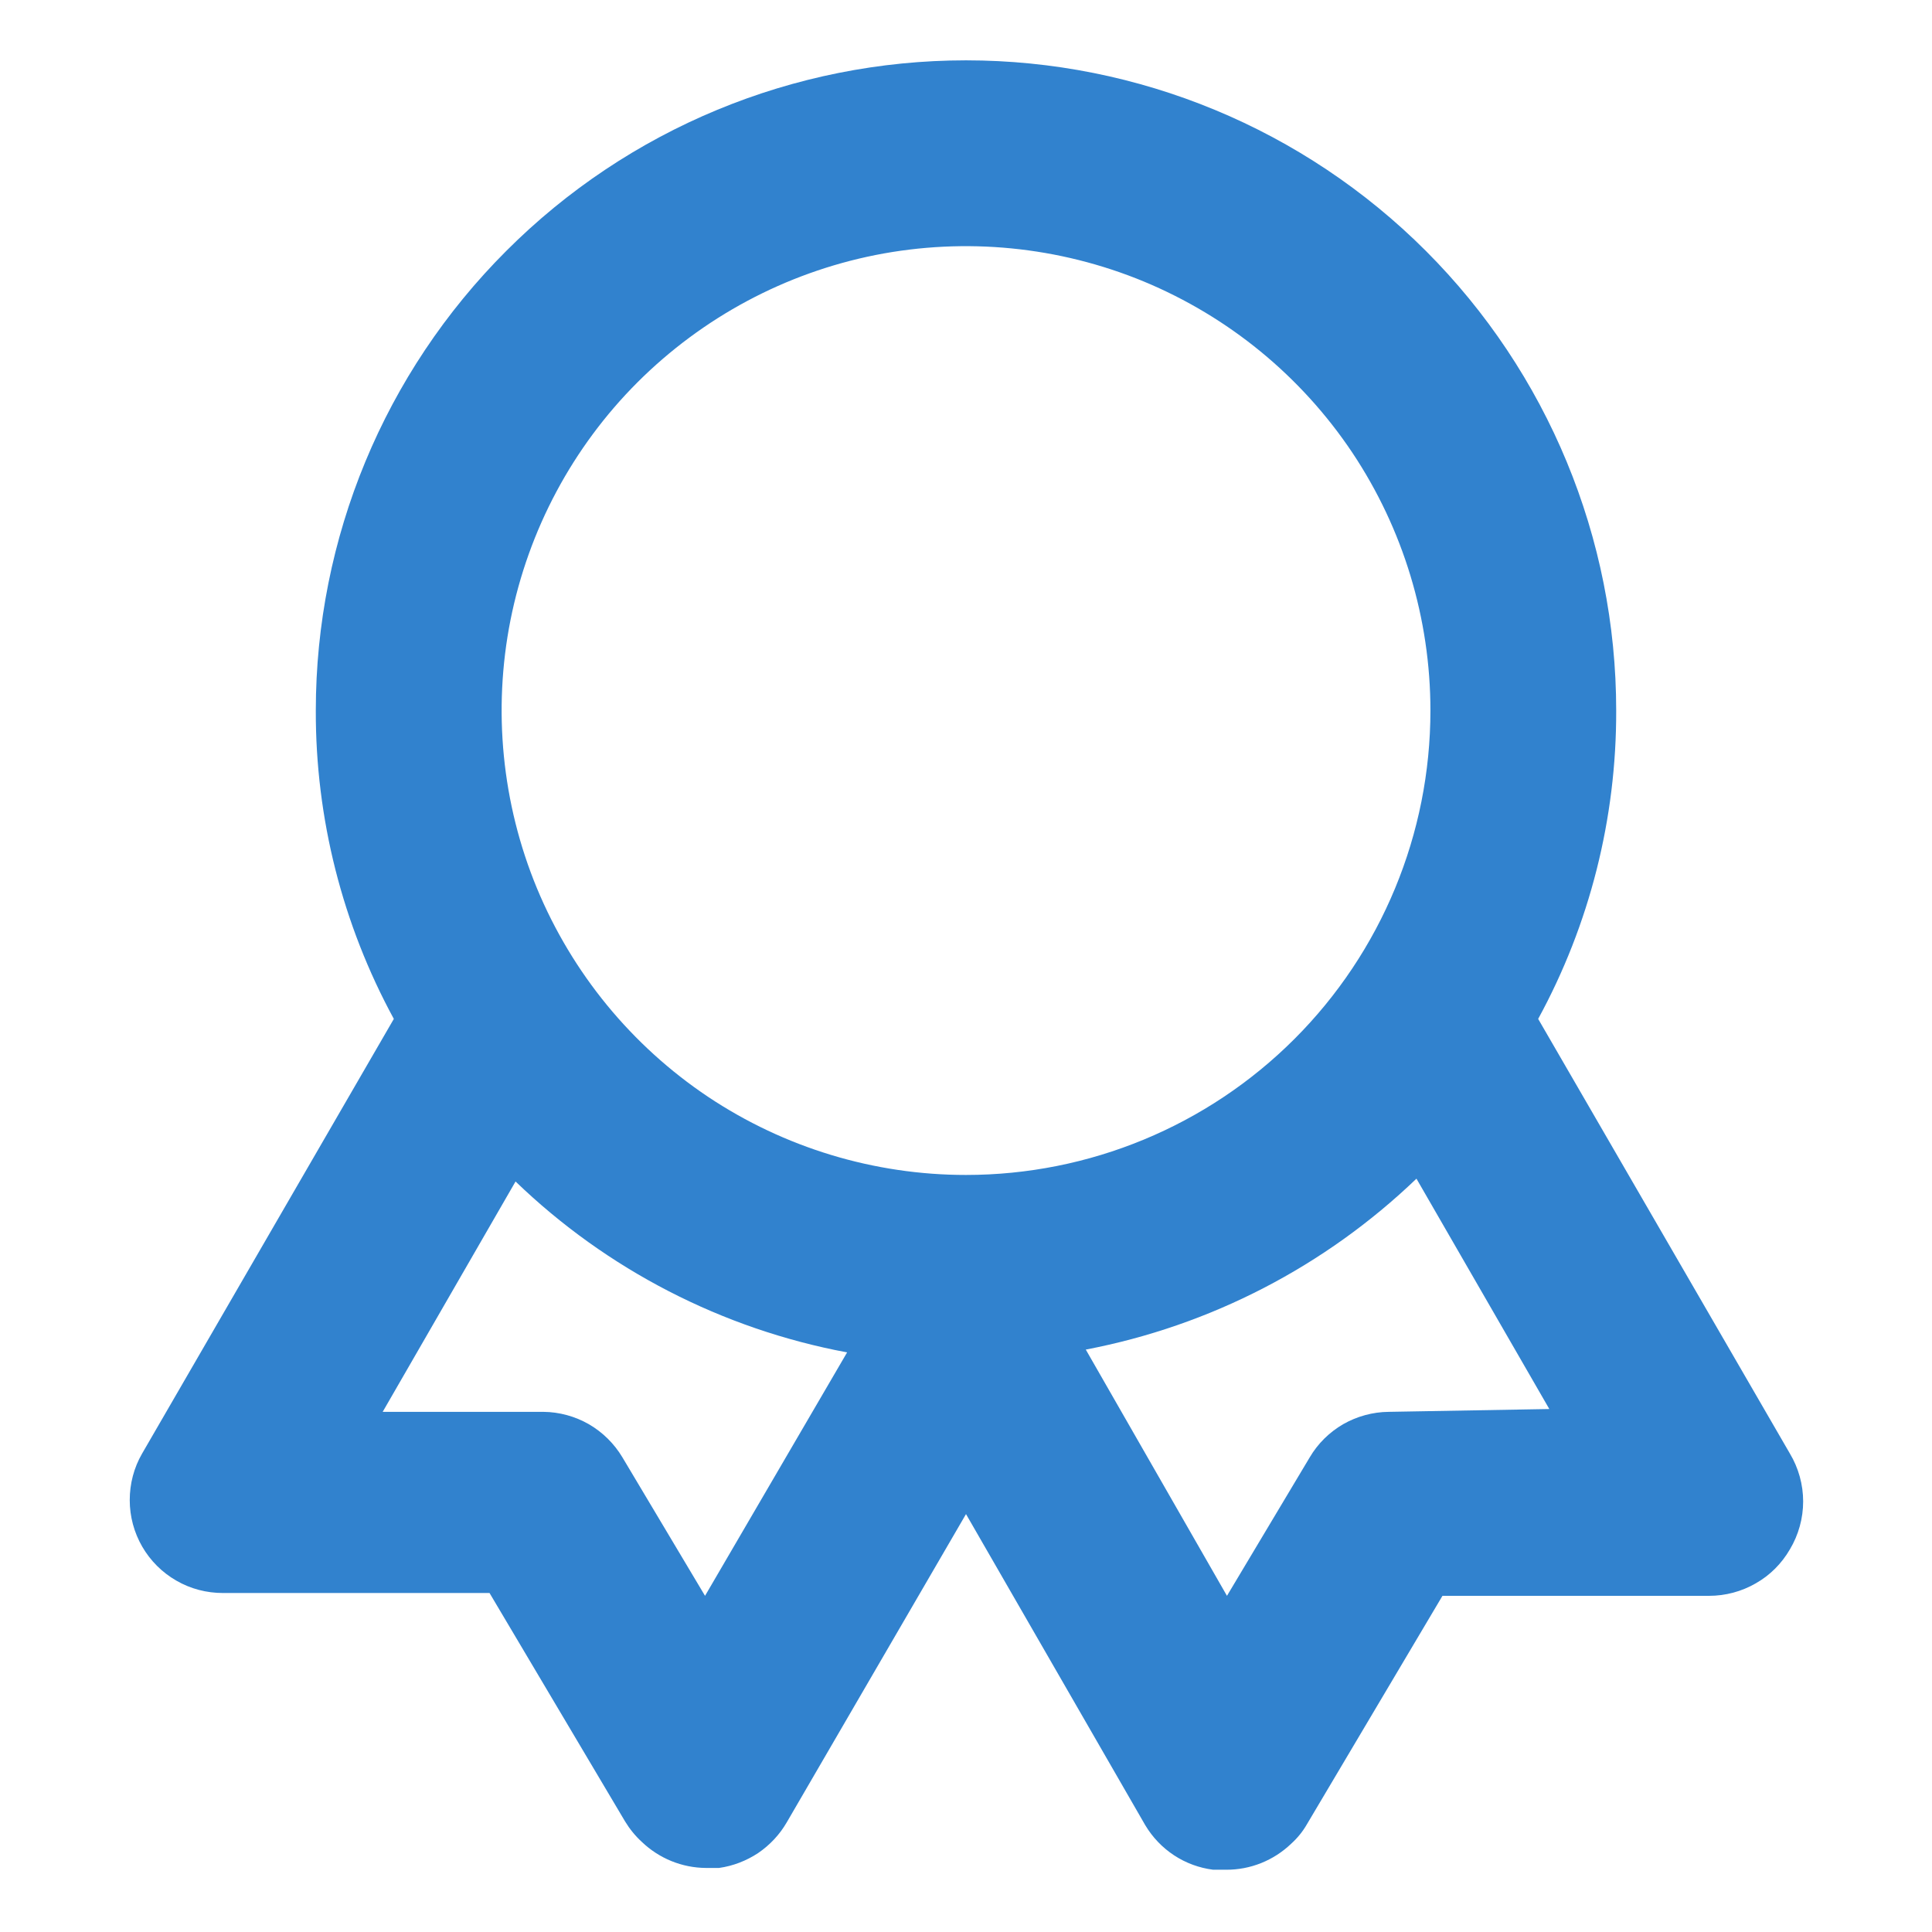 <svg width="13" height="13" viewBox="0 0 13 13" fill="none" xmlns="http://www.w3.org/2000/svg">
<path d="M12.044 9.781L10.35 6.856C10.697 6.22 10.877 5.506 10.875 4.781C10.875 3.621 10.414 2.508 9.594 1.688C8.773 0.867 7.66 0.406 6.5 0.406C5.34 0.406 4.227 0.867 3.407 1.688C2.586 2.508 2.125 3.621 2.125 4.781C2.123 5.506 2.304 6.22 2.65 6.856L0.956 9.781C0.901 9.876 0.873 9.984 0.873 10.094C0.873 10.204 0.902 10.312 0.957 10.407C1.012 10.502 1.091 10.581 1.187 10.636C1.282 10.691 1.39 10.719 1.5 10.719H3.294L4.206 12.256C4.237 12.307 4.275 12.354 4.319 12.394C4.435 12.505 4.589 12.568 4.75 12.569H4.838C4.932 12.556 5.022 12.521 5.101 12.469C5.18 12.415 5.246 12.345 5.294 12.262L6.5 10.188L7.706 12.281C7.755 12.363 7.821 12.432 7.9 12.484C7.979 12.536 8.069 12.569 8.163 12.581H8.25C8.413 12.582 8.57 12.519 8.688 12.406C8.73 12.368 8.766 12.324 8.794 12.275L9.706 10.738H11.5C11.61 10.738 11.719 10.709 11.814 10.654C11.91 10.6 11.989 10.52 12.044 10.425C12.102 10.328 12.133 10.216 12.133 10.103C12.133 9.99 12.102 9.878 12.044 9.781V9.781ZM4.744 10.738L4.188 9.806C4.133 9.714 4.055 9.637 3.962 9.583C3.869 9.53 3.764 9.501 3.656 9.5H2.575L3.469 7.95C4.084 8.543 4.86 8.943 5.7 9.1L4.744 10.738ZM6.5 7.906C5.882 7.906 5.278 7.723 4.764 7.38C4.25 7.036 3.85 6.548 3.613 5.977C3.377 5.406 3.315 4.778 3.435 4.172C3.556 3.565 3.853 3.009 4.29 2.572C4.728 2.135 5.284 1.837 5.891 1.716C6.497 1.596 7.125 1.658 7.696 1.894C8.267 2.131 8.755 2.531 9.099 3.045C9.442 3.559 9.625 4.163 9.625 4.781C9.625 5.61 9.296 6.405 8.71 6.991C8.124 7.577 7.329 7.906 6.5 7.906V7.906ZM9.344 9.5C9.237 9.501 9.131 9.53 9.038 9.583C8.945 9.637 8.867 9.714 8.813 9.806L8.256 10.738L7.306 9.081C8.144 8.921 8.916 8.521 9.531 7.931L10.425 9.481L9.344 9.5Z" fill="#3182CE"/>
</svg>
